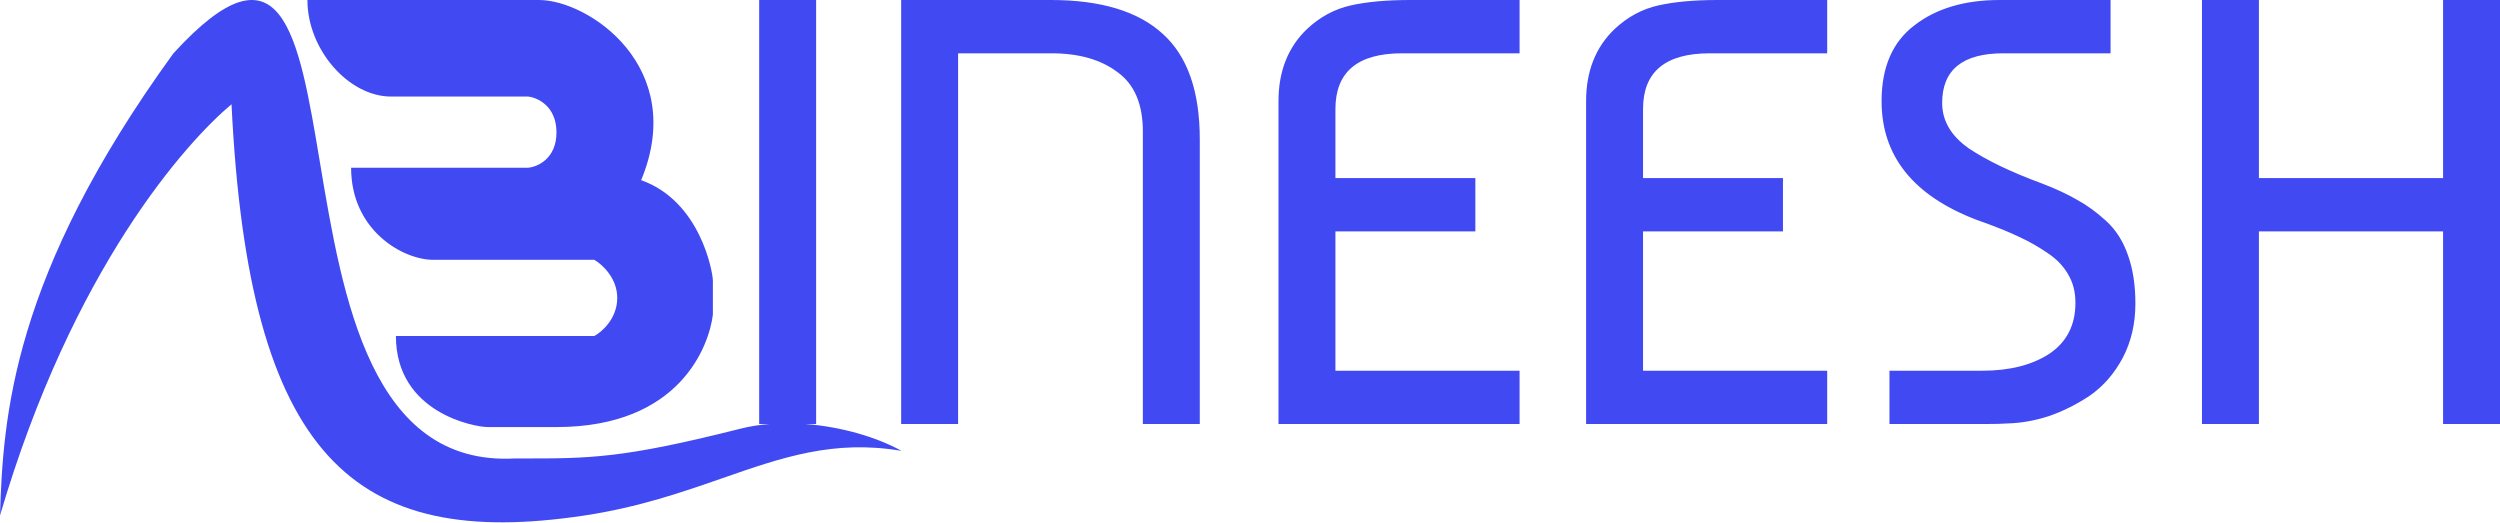 <svg
    width="1416"
    height="296"
    viewBox="0 0 1416 296"
    class="AB_logo"
    fill="none"
    xmlns="http://www.w3.org/2000/svg"
>
    <path
        fill-rule="evenodd"
        clip-rule="evenodd"
        d="M174.122 0H305.312C333.243 0 389.782 37.778 363.149 102.056C396.722 113.896 403.775 154.211 403.775 159.004V178.174C401.706 195.466 385.422 241.889 315.187 241.889H276.153C269.1 241.889 224.241 233.995 224.241 190.297H336.629C340.861 188.042 349.381 180.655 349.607 169.153C349.832 157.651 341.049 149.7 336.629 147.163H245.418C228.208 147.163 198.867 130.53 198.867 95.008H299.105C304.466 94.538 315.187 89.877 315.187 74.991C315.187 60.106 304.466 55.257 299.105 54.693H221.52C197.539 54.693 174.122 28.192 174.122 0ZM0 292.008C1.715 236.28 6.815 156.169 98.199 30.242C159.659 -36.992 168.962 18.673 181.215 91.999C193.994 168.463 209.981 264.132 291.671 259.668L292.352 259.668L293.717 259.668L295.557 259.669C334.115 259.687 352.565 259.695 419.305 242.83C424.564 241.501 430.043 240.632 435.622 240.167H430V0H462.251V240.167H456.389C476.925 241.755 496.885 247.739 510.602 255.37C472.265 248.869 442.979 259.069 409.29 270.803C386.53 278.73 361.76 287.357 330.832 292.008C200.651 311.582 140.907 259.668 131.13 59.049C105.917 80.14 41.164 151.575 0 292.008ZM1279.45 240.167H1247.2V0H1279.45V100.87H1383.75V0H1416V240.167H1383.75V131.062H1279.45V240.167ZM1195.42 30.192V0H1132.63C1112.73 0 1096.61 4.803 1084.26 14.41C1071.91 23.788 1065.73 38.084 1065.73 57.297C1065.73 88.404 1083.69 110.82 1119.6 124.544C1120.74 125.001 1122.34 125.573 1124.4 126.259C1131.95 129.004 1138.35 131.634 1143.61 134.15C1149.1 136.666 1154.36 139.64 1159.4 143.071C1164.66 146.502 1168.66 150.619 1171.4 155.422C1174.15 159.997 1175.52 165.372 1175.52 171.548C1175.52 184.128 1170.6 193.734 1160.77 200.368C1150.93 206.772 1138.24 209.974 1122.68 209.974H1070.19V240.167H1123.71C1129.66 240.167 1134.23 240.052 1137.44 239.824C1144.99 239.595 1152.65 238.223 1160.42 235.706C1168.43 232.962 1176.21 229.073 1183.75 224.041C1191.3 218.78 1197.48 211.69 1202.28 202.769C1207.09 193.62 1209.49 183.327 1209.49 171.891C1209.49 161.598 1208.11 152.563 1205.37 144.786C1202.63 136.781 1198.51 130.262 1193.02 125.23C1187.53 120.198 1182.04 116.195 1176.55 113.221C1171.06 110.019 1164.43 106.931 1156.65 103.958C1139.27 97.553 1125.43 90.92 1115.14 84.058C1105.07 76.968 1100.04 68.39 1100.04 58.326C1100.04 39.57 1111.59 30.192 1134.69 30.192H1195.42ZM1034.92 240.167H898.365V57.297C898.365 40.371 903.74 26.761 914.491 16.469C921.81 9.607 930.044 5.146 939.193 3.088C948.343 1.029 959.55 0 972.817 0H1034.92V30.192H968.356C943.196 30.192 930.616 40.714 930.616 61.757V100.87H1009.87V131.062H930.616V209.974H1034.92V240.167ZM724.137 240.167H860.689V209.974H756.388V131.062H835.643V100.87H756.388V61.757C756.388 40.714 768.968 30.192 794.128 30.192H860.689V0H798.589C785.322 0 774.114 1.029 764.965 3.088C755.816 5.146 747.582 9.607 740.262 16.469C729.512 26.761 724.137 40.371 724.137 57.297V240.167ZM542.664 240.167H510.413V0H595.157C623.52 0 644.677 6.404 658.63 19.213C672.582 31.794 679.559 51.693 679.559 78.912V240.167H647.308V74.452C647.308 58.898 642.504 47.69 632.898 40.828C623.52 33.738 611.054 30.192 595.5 30.192H542.664V240.167Z"
        fill="#414AF2"
    />
</svg>